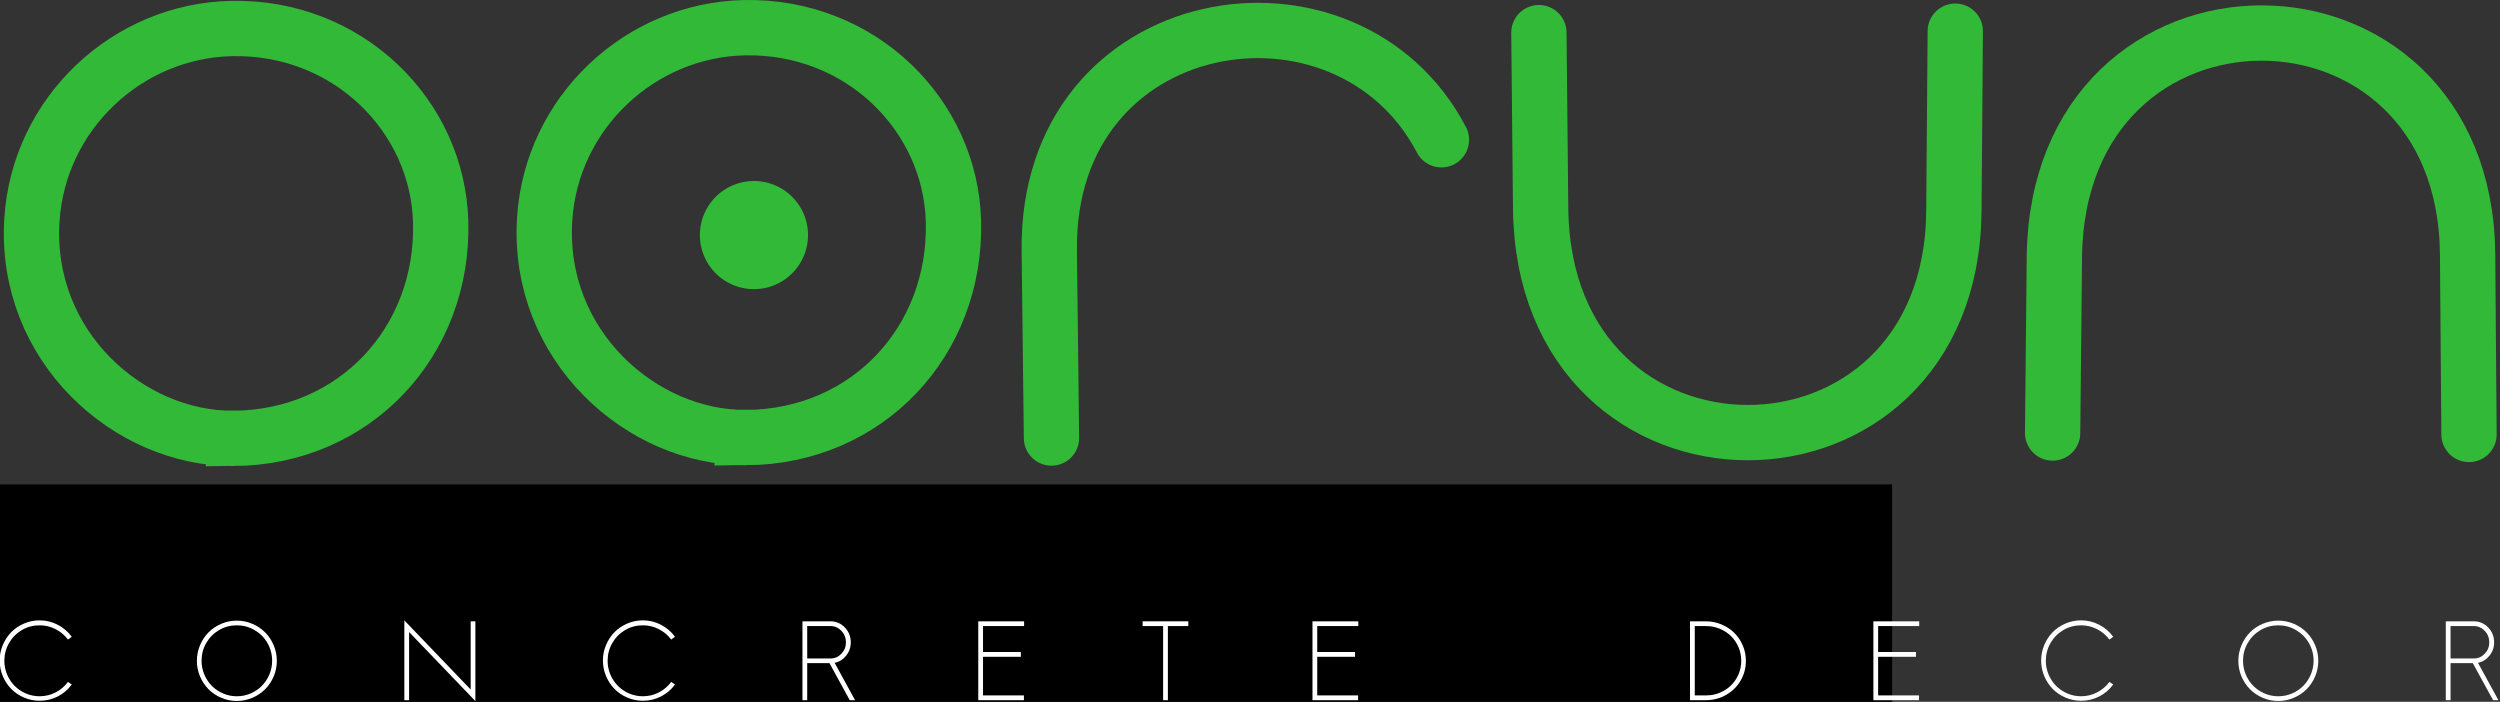 <?xml version="1.0" encoding="UTF-8" standalone="no"?>
<svg
   xmlns:dc="http://purl.org/dc/elements/1.1/"
   xmlns:cc="http://creativecommons.org/ns#"
   xmlns:rdf="http://www.w3.org/1999/02/22-rdf-syntax-ns#"
   xmlns:svg="http://www.w3.org/2000/svg"
   xmlns="http://www.w3.org/2000/svg"
   id="svg8"
   version="1.1"
   viewBox="0 0 97.367 27.334"
   height="103.31"
   width="368">
  <rect x="0" y="0" width="97.367" height="27.334" fill="#333333" stroke="none"/>
  <defs
     id="defs2" />
  <g
     transform="translate(-19.9,-243.817)"
     id="layer1">
    <path
       id="path41-6"
       style="fill:none;stroke:#33b938;stroke-width:2.154;stroke-linecap:butt;stroke-linejoin:miter;stroke-miterlimit:4;stroke-dasharray:none;stroke-opacity:1"
       d="m 28.994,260.89 c -4.057,0.031 -8.165,-3.572 -7.851,-8.509 0.264,-4.154 3.726,-7.375 7.785,-7.454 4.532,-0.089 8.026,3.409 8.135,7.536 0.123,4.664 -3.346,8.391 -8.069,8.428 z" />
    <path
       id="path43-7"
       style="fill:none;stroke:#33b938;stroke-width:2.154;stroke-linecap:butt;stroke-linejoin:miter;stroke-miterlimit:4;stroke-dasharray:none;stroke-opacity:1"
       d="m 48.965,260.859 c -4.057,0.031 -8.166,-3.572 -7.852,-8.509 0.265,-4.154 3.726,-7.375 7.785,-7.454 4.532,-0.089 8.026,3.409 8.136,7.536 0.123,4.664 -3.346,8.391 -8.069,8.428 z" />
    <path
       id="path61-1"
       d="m 79.835,245.088 0.068,6.84 c 0.116,11.659 16.004,11.605 16.094,0.11 l 0.055,-7.007"
       style="fill:none;stroke:#33b938;stroke-width:2.154;stroke-linecap:round;stroke-linejoin:round;stroke-miterlimit:4;stroke-dasharray:none;stroke-opacity:1" />
    <path
       d="m 50.608,252.897 a 1.346,1.346 0 0 1 -1.267,1.419 1.346,1.346 0 0 1 -1.421,-1.265 1.346,1.346 0 0 1 1.264,-1.422 1.346,1.346 0 0 1 1.424,1.262 l -1.344,0.082 z"
       id="path879-2"
       style="fill:#008000;fill-opacity:1;stroke:#33b938;stroke-width:1.519;stroke-linecap:round;stroke-linejoin:round;stroke-miterlimit:4;stroke-dasharray:none;stroke-dashoffset:0;stroke-opacity:1" />
    <path
       style="fill:none;stroke:#33b938;stroke-width:2.154;stroke-linecap:round;stroke-linejoin:round;stroke-miterlimit:4;stroke-dasharray:none;stroke-opacity:1"
       d="m 99.843,260.681 0.068,-6.84 c 0.116,-11.659 16.004,-11.605 16.094,-0.11 l 0.055,7.007"
       id="path959-3" />
    <path
       style="fill:none;stroke:#33b938;stroke-width:2.154;stroke-linecap:round;stroke-linejoin:round;stroke-miterlimit:4;stroke-dasharray:none;stroke-opacity:1"
       d="m 60.852,260.876 -0.086,-7.301 c -0.112,-9.489 11.588,-11.354 15.273,-4.315"
       id="path959-3-3" />
    <flowRoot
       transform="matrix(0.265,0,0,0.265,7.53,220.679)"
       style="font-style:normal;font-weight:normal;font-size:40px;line-height:1.25;font-family:sans-serif;letter-spacing:0px;word-spacing:0px;fill:#000000;fill-opacity:1;stroke:none"
       id="flowRoot149"
       xml:space="preserve"><flowRegion
         id="flowRegion151"><rect
           y="158.501"
           x="46.467"
           height="45.457"
           width="278.297"
           id="rect153" /></flowRegion><flowPara
         style="font-style:normal;font-variant:normal;font-weight:normal;font-stretch:normal;font-size:13.333px;font-family:'Tlwg Mono';-inkscape-font-specification:'Tlwg Mono';letter-spacing:8.67px;word-spacing:9.8px;fill:#4d4d4d"
         id="flowPara155" /></flowRoot>    <flowRoot
       style="font-style:normal;font-weight:normal;font-size:40px;line-height:1.25;font-family:sans-serif;letter-spacing:0px;word-spacing:0px;fill:#000000;fill-opacity:1;stroke:none"
       id="flowRoot1202"
       xml:space="preserve"><flowRegion
         id="flowRegion1204"><rect
           y="137.793"
           x="40.911"
           height="61.619"
           width="289.409"
           id="rect1206" /></flowRegion><flowPara
         id="flowPara1208" /></flowRoot>    <g
       id="flowRoot1210"
       style="font-style:normal;font-variant:normal;font-weight:normal;font-stretch:normal;font-size:10.667px;line-height:1.25;font-family:'Tlwg Mono';-inkscape-font-specification:'Tlwg Mono';letter-spacing:11.07px;word-spacing:5.58px;fill:#ffffff;fill-opacity:1;stroke:none"
       transform="matrix(0.395,0,0,0.395,-6.703,196.202)"
       aria-label="CONCRETE DECOR">
      <path
         id="path1751"
         style="font-style:normal;font-variant:normal;font-weight:normal;font-stretch:normal;font-size:10.667px;font-family:Sawasdee;-inkscape-font-specification:Sawasdee;letter-spacing:11.07px;word-spacing:5.58px;fill:#ffffff"
         d="m 74.05,187.779 0.375,0.255 q -0.542,0.745 -1.375,1.177 -0.833,0.427 -1.797,0.427 -0.802,0 -1.531,-0.312 -0.729,-0.312 -1.255,-0.844 -0.526,-0.531 -0.839,-1.266 -0.312,-0.734 -0.312,-1.542 0,-0.807 0.312,-1.542 0.312,-0.734 0.839,-1.266 0.526,-0.531 1.255,-0.844 0.729,-0.312 1.531,-0.312 0.958,0 1.792,0.438 0.833,0.432 1.38,1.182 l -0.375,0.276 q -0.484,-0.651 -1.219,-1.026 -0.729,-0.38 -1.578,-0.38 -0.948,0 -1.75,0.469 -0.797,0.469 -1.26,1.276 -0.464,0.802 -0.464,1.755 0,0.708 0.271,1.354 0.276,0.646 0.74,1.115 0.464,0.469 1.109,0.75 0.646,0.276 1.354,0.276 0.849,0 1.578,-0.38 0.734,-0.38 1.219,-1.036 z" />
      <path
         id="path1753"
         style="font-style:normal;font-variant:normal;font-weight:normal;font-stretch:normal;font-size:10.667px;font-family:Sawasdee;-inkscape-font-specification:Sawasdee;letter-spacing:11.07px;word-spacing:5.58px;fill:#ffffff"
         d="m 89.167,182.05 q 0.729,-0.312 1.531,-0.312 0.802,0 1.531,0.312 0.734,0.312 1.26,0.844 0.531,0.531 0.844,1.266 0.312,0.734 0.312,1.542 0,0.807 -0.312,1.542 -0.312,0.729 -0.844,1.26 -0.526,0.531 -1.26,0.844 -0.729,0.312 -1.531,0.312 -0.802,0 -1.531,-0.312 -0.729,-0.312 -1.255,-0.844 -0.526,-0.531 -0.839,-1.26 -0.312,-0.734 -0.312,-1.542 0,-0.807 0.312,-1.542 0.312,-0.734 0.839,-1.266 0.526,-0.531 1.255,-0.844 z m -1.943,3.651 q 0,0.708 0.271,1.354 0.276,0.646 0.74,1.115 0.464,0.469 1.109,0.75 0.646,0.276 1.354,0.276 0.714,0 1.359,-0.276 0.646,-0.281 1.109,-0.75 0.464,-0.469 0.74,-1.115 0.276,-0.646 0.276,-1.354 0,-0.953 -0.464,-1.755 -0.464,-0.807 -1.271,-1.276 -0.802,-0.469 -1.75,-0.469 -0.948,0 -1.75,0.469 -0.797,0.469 -1.26,1.276 -0.464,0.802 -0.464,1.755 z" />
      <path
         id="path1755"
         style="font-style:normal;font-variant:normal;font-weight:normal;font-stretch:normal;font-size:10.667px;font-family:Sawasdee;-inkscape-font-specification:Sawasdee;letter-spacing:11.07px;word-spacing:5.58px;fill:#ffffff"
         d="m 107.216,189.582 v -7.87 l 6.542,6.818 v -6.724 h 0.464 v 7.865 l -6.536,-6.807 v 6.719 z" />
      <path
         id="path1757"
         style="font-style:normal;font-variant:normal;font-weight:normal;font-stretch:normal;font-size:10.667px;font-family:Sawasdee;-inkscape-font-specification:Sawasdee;letter-spacing:11.07px;word-spacing:5.58px;fill:#ffffff"
         d="m 133.531,187.779 0.375,0.255 q -0.542,0.745 -1.375,1.177 -0.833,0.427 -1.797,0.427 -0.802,0 -1.531,-0.312 -0.729,-0.312 -1.255,-0.844 -0.526,-0.531 -0.839,-1.266 -0.312,-0.734 -0.312,-1.542 0,-0.807 0.312,-1.542 0.312,-0.734 0.839,-1.266 0.526,-0.531 1.255,-0.844 0.729,-0.312 1.531,-0.312 0.958,0 1.792,0.438 0.833,0.432 1.38,1.182 l -0.375,0.276 q -0.484,-0.651 -1.219,-1.026 -0.729,-0.38 -1.578,-0.38 -0.948,0 -1.75,0.469 -0.797,0.469 -1.26,1.276 -0.464,0.802 -0.464,1.755 0,0.708 0.271,1.354 0.276,0.646 0.74,1.115 0.464,0.469 1.109,0.75 0.646,0.276 1.354,0.276 0.849,0 1.578,-0.38 0.734,-0.38 1.219,-1.036 z" />
      <path
         id="path1759"
         style="font-style:normal;font-variant:normal;font-weight:normal;font-stretch:normal;font-size:10.667px;font-family:Sawasdee;-inkscape-font-specification:Sawasdee;letter-spacing:11.07px;word-spacing:5.58px;fill:#ffffff"
         d="m 146.471,189.582 v -7.776 h 2.76 q 0.839,0 1.422,0.609 0.583,0.604 0.583,1.469 0,0.734 -0.458,1.307 -0.453,0.568 -1.135,0.708 l 2.016,3.682 h -0.526 l -2,-3.651 h -2.193 v 3.651 z m 0.469,-4.115 h 2.307 q 0.62,0 1.062,-0.464 0.448,-0.464 0.448,-1.12 0,-0.667 -0.448,-1.135 -0.448,-0.474 -1.078,-0.474 h -2.292 z" />
      <path
         id="path1761"
         style="font-style:normal;font-variant:normal;font-weight:normal;font-stretch:normal;font-size:10.667px;font-family:Sawasdee;-inkscape-font-specification:Sawasdee;letter-spacing:11.07px;word-spacing:5.58px;fill:#ffffff"
         d="m 168.004,184.832 v 0.469 h -3.729 v 3.812 h 4.031 v 0.469 h -4.5 v -7.776 h 4.521 v 0.469 h -4.052 v 2.557 z" />
      <path
         id="path1763"
         style="font-style:normal;font-variant:normal;font-weight:normal;font-stretch:normal;font-size:10.667px;font-family:Sawasdee;-inkscape-font-specification:Sawasdee;letter-spacing:11.07px;word-spacing:5.58px;fill:#ffffff"
         d="m 184.517,181.805 v 0.469 h -2.016 v 7.307 h -0.469 v -7.307 h -2.021 v -0.469 z" />
      <path
         id="path1765"
         style="font-style:normal;font-variant:normal;font-weight:normal;font-stretch:normal;font-size:10.667px;font-family:Sawasdee;-inkscape-font-specification:Sawasdee;letter-spacing:11.07px;word-spacing:5.58px;fill:#ffffff"
         d="m 200.957,184.832 v 0.469 h -3.729 v 3.812 h 4.031 v 0.469 h -4.5 v -7.776 h 4.521 v 0.469 h -4.052 v 2.557 z" />
      <path
         id="path1767"
         style="font-style:normal;font-variant:normal;font-weight:normal;font-stretch:normal;font-size:10.667px;font-family:Sawasdee;-inkscape-font-specification:Sawasdee;letter-spacing:11.07px;word-spacing:5.58px;fill:#ffffff"
         d="m 234.453,189.113 h 1.094 q 0.953,0 1.75,-0.448 0.802,-0.448 1.266,-1.234 0.469,-0.786 0.469,-1.729 0,-0.953 -0.469,-1.74 -0.464,-0.792 -1.266,-1.24 -0.797,-0.448 -1.75,-0.448 h -1.094 z m -0.469,0.469 v -7.776 h 1.562 q 0.802,0 1.531,0.302 0.729,0.302 1.26,0.823 0.531,0.516 0.844,1.24 0.312,0.724 0.312,1.531 0,1.073 -0.531,1.969 -0.531,0.891 -1.438,1.401 -0.906,0.51 -1.979,0.51 z" />
      <path
         id="path1769"
         style="font-style:normal;font-variant:normal;font-weight:normal;font-stretch:normal;font-size:10.667px;font-family:Sawasdee;-inkscape-font-specification:Sawasdee;letter-spacing:11.07px;word-spacing:5.58px;fill:#ffffff"
         d="m 256.262,184.832 v 0.469 h -3.729 v 3.812 h 4.031 v 0.469 h -4.5 v -7.776 h 4.521 v 0.469 h -4.052 v 2.557 z" />
      <path
         id="path1771"
         style="font-style:normal;font-variant:normal;font-weight:normal;font-stretch:normal;font-size:10.667px;font-family:Sawasdee;-inkscape-font-specification:Sawasdee;letter-spacing:11.07px;word-spacing:5.58px;fill:#ffffff"
         d="m 275.338,187.779 0.375,0.255 q -0.542,0.745 -1.375,1.177 -0.833,0.427 -1.797,0.427 -0.802,0 -1.531,-0.312 -0.729,-0.312 -1.255,-0.844 -0.526,-0.531 -0.839,-1.266 -0.312,-0.734 -0.312,-1.542 0,-0.807 0.312,-1.542 0.312,-0.734 0.839,-1.266 0.526,-0.531 1.255,-0.844 0.729,-0.312 1.531,-0.312 0.958,0 1.792,0.438 0.833,0.432 1.38,1.182 l -0.375,0.276 q -0.484,-0.651 -1.219,-1.026 -0.729,-0.38 -1.578,-0.38 -0.948,0 -1.75,0.469 -0.797,0.469 -1.26,1.276 -0.464,0.802 -0.464,1.755 0,0.708 0.271,1.354 0.276,0.646 0.74,1.115 0.464,0.469 1.109,0.75 0.646,0.276 1.354,0.276 0.849,0 1.578,-0.38 0.734,-0.38 1.219,-1.036 z" />
      <path
         id="path1773"
         style="font-style:normal;font-variant:normal;font-weight:normal;font-stretch:normal;font-size:10.667px;font-family:Sawasdee;-inkscape-font-specification:Sawasdee;letter-spacing:11.07px;word-spacing:5.58px;fill:#ffffff"
         d="m 290.454,182.05 q 0.729,-0.312 1.531,-0.312 0.802,0 1.531,0.312 0.734,0.312 1.26,0.844 0.531,0.531 0.844,1.266 0.312,0.734 0.312,1.542 0,0.807 -0.312,1.542 -0.312,0.729 -0.844,1.26 -0.526,0.531 -1.26,0.844 -0.729,0.312 -1.531,0.312 -0.802,0 -1.531,-0.312 -0.729,-0.312 -1.255,-0.844 -0.526,-0.531 -0.839,-1.26 -0.312,-0.734 -0.312,-1.542 0,-0.807 0.312,-1.542 0.312,-0.734 0.839,-1.266 0.526,-0.531 1.255,-0.844 z m -1.943,3.651 q 0,0.708 0.271,1.354 0.276,0.646 0.74,1.115 0.464,0.469 1.109,0.75 0.646,0.276 1.354,0.276 0.714,0 1.359,-0.276 0.646,-0.281 1.109,-0.75 0.464,-0.469 0.74,-1.115 0.276,-0.646 0.276,-1.354 0,-0.953 -0.464,-1.755 -0.464,-0.807 -1.271,-1.276 -0.802,-0.469 -1.75,-0.469 -0.948,0 -1.75,0.469 -0.797,0.469 -1.26,1.276 -0.464,0.802 -0.464,1.755 z" />
      <path
         id="path1775"
         style="font-style:normal;font-variant:normal;font-weight:normal;font-stretch:normal;font-size:10.667px;font-family:Sawasdee;-inkscape-font-specification:Sawasdee;letter-spacing:11.07px;word-spacing:5.58px;fill:#ffffff"
         d="m 308.504,189.582 v -7.776 h 2.76 q 0.839,0 1.422,0.609 0.583,0.604 0.583,1.469 0,0.734 -0.458,1.307 -0.453,0.568 -1.135,0.708 l 2.016,3.682 h -0.526 l -2,-3.651 h -2.193 v 3.651 z m 0.469,-4.115 h 2.307 q 0.62,0 1.062,-0.464 0.448,-0.464 0.448,-1.12 0,-0.667 -0.448,-1.135 -0.448,-0.474 -1.078,-0.474 h -2.292 z" />
    </g>
  </g>
</svg>
